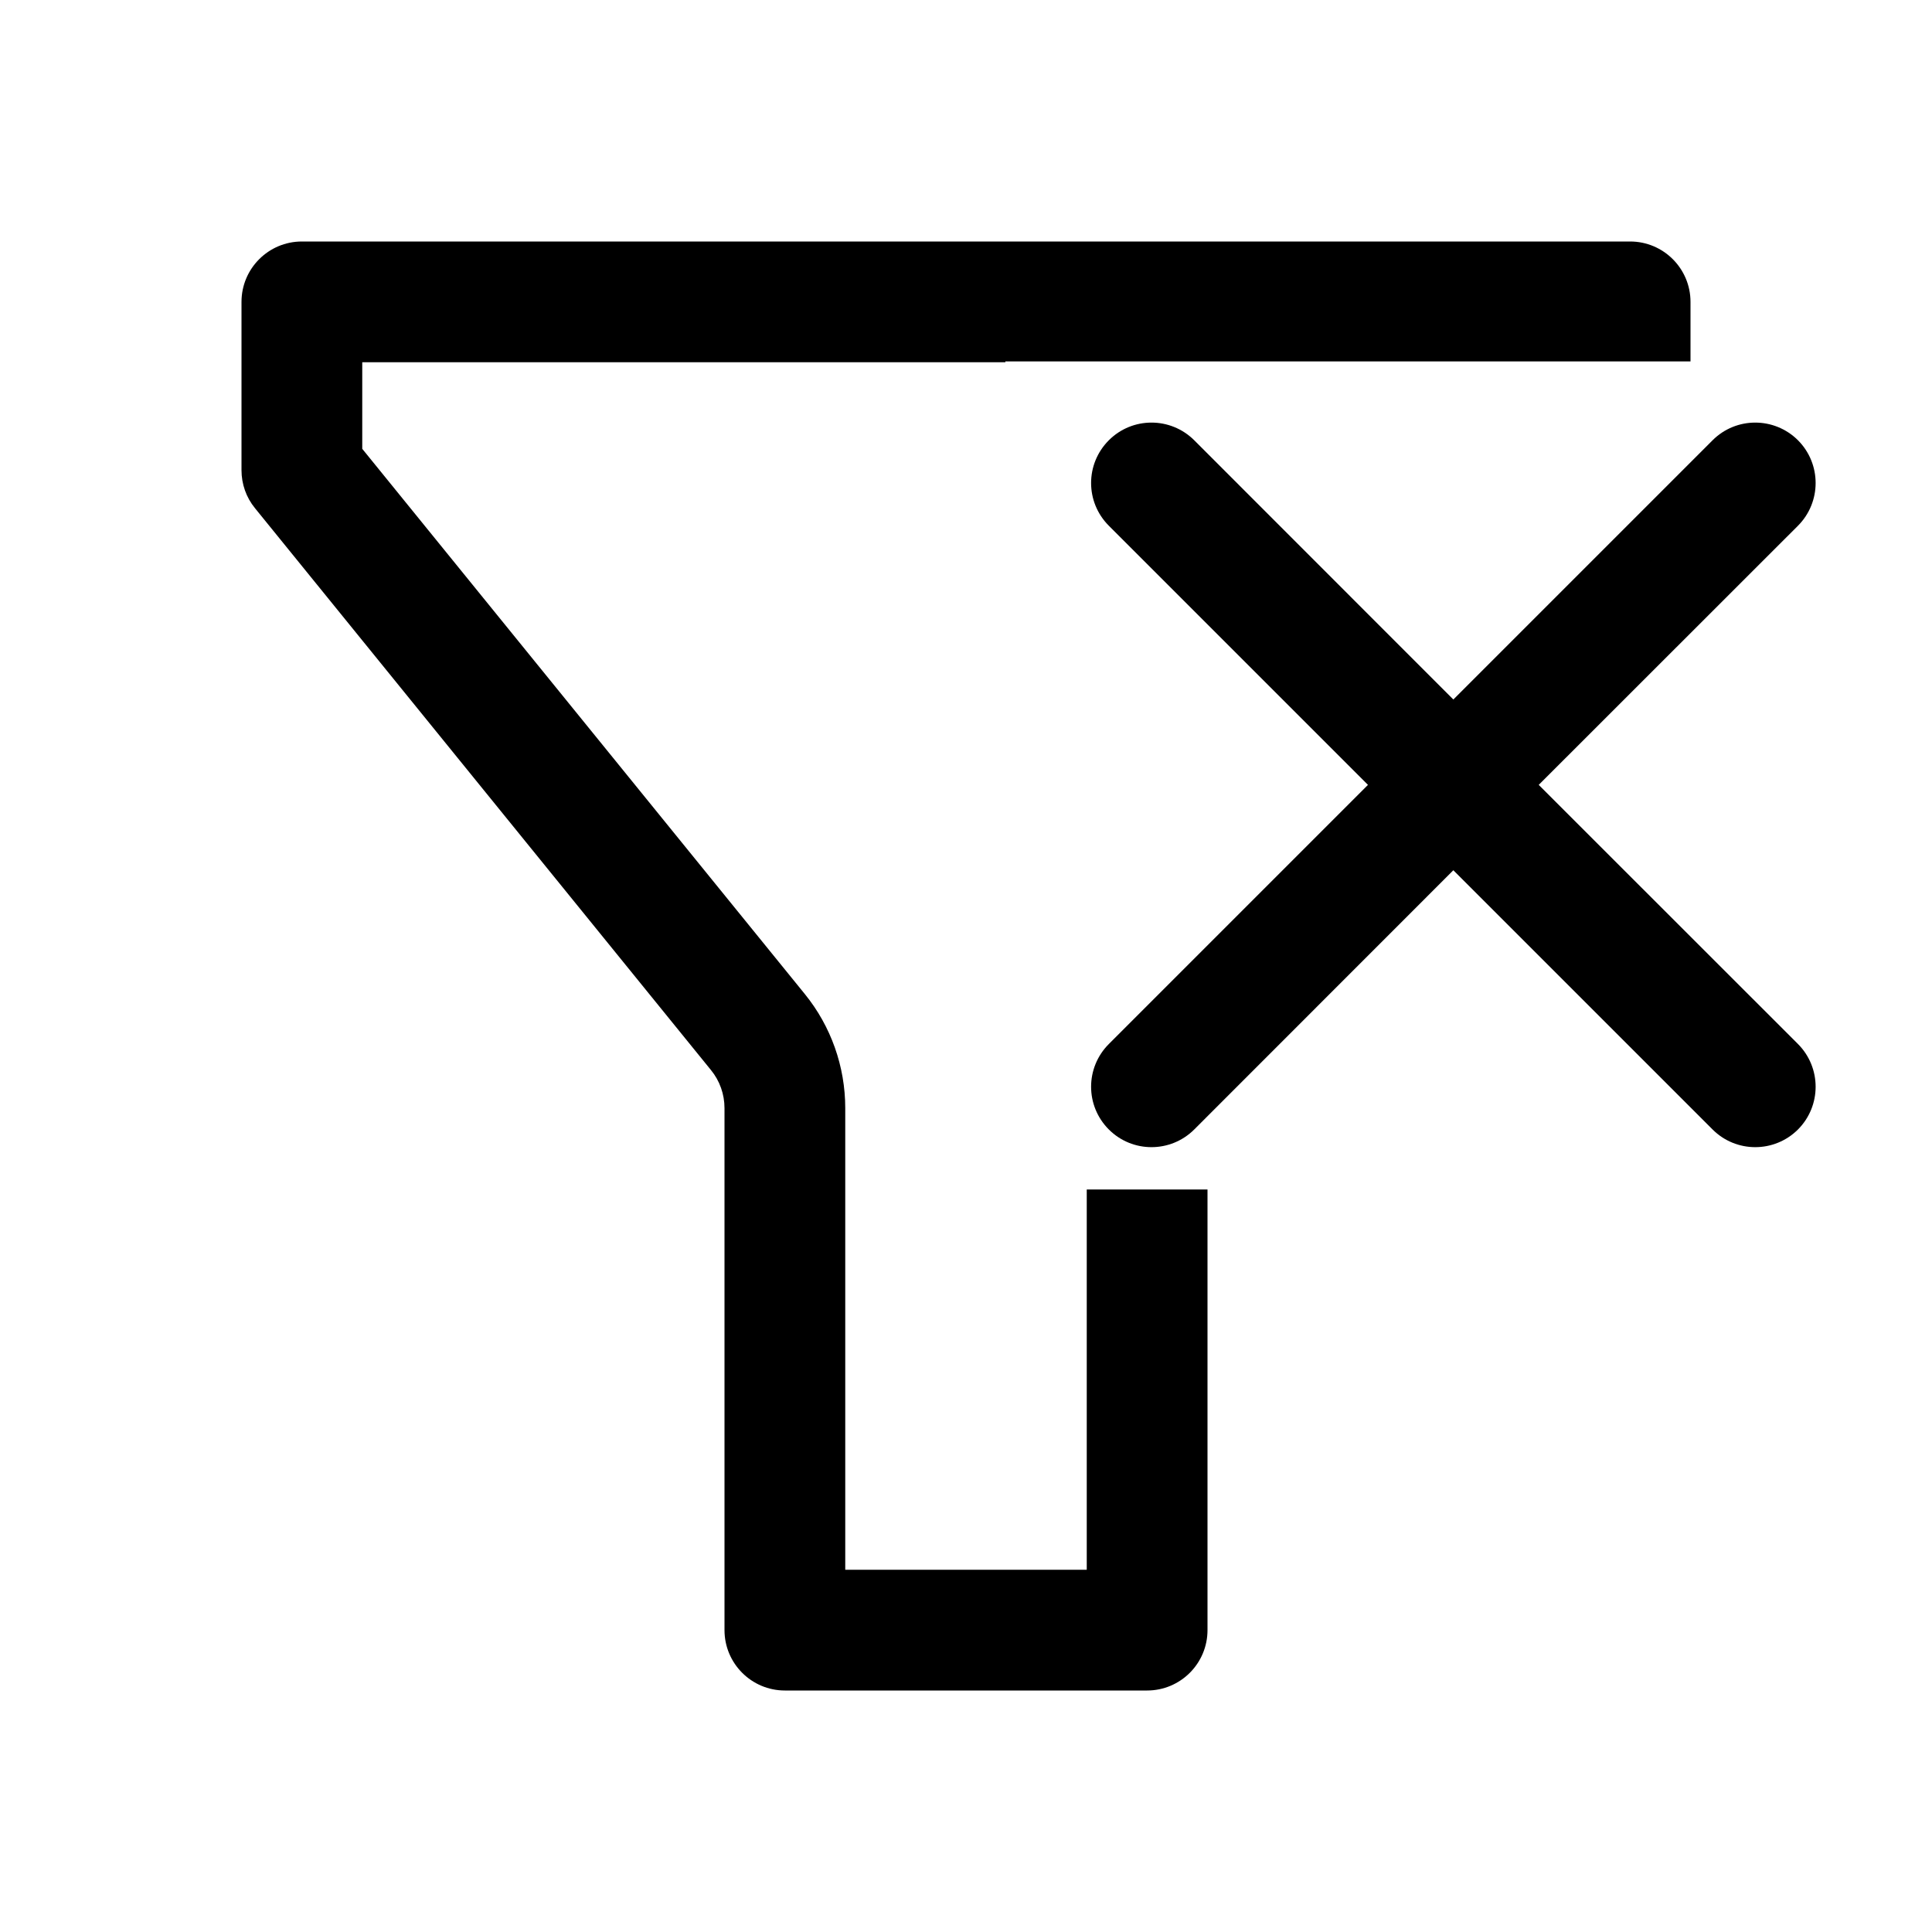 <svg width="16" height="16" viewBox="0 0 16 16" fill="none" xmlns="http://www.w3.org/2000/svg">
<path fill-rule="evenodd" clip-rule="evenodd" d="M8.326 3H3V3.717L6.665 8.232C6.882 8.499 7 8.833 7 9.177V13H9V9.851H10V13.5C10 13.776 9.776 14 9.5 14H6.5C6.224 14 6 13.776 6 13.5V9.177C6 9.063 5.961 8.951 5.888 8.862L2.112 4.209C2.039 4.12 2 4.009 2 3.894V2.5C2 2.224 2.224 2 2.5 2H13.5C13.776 2 14 2.224 14 2.5V2.993H8.326V3Z" fill="black"/>
<path fill-rule="evenodd" clip-rule="evenodd" d="M14.89 4.354C15.085 4.158 15.085 3.842 14.89 3.646C14.694 3.451 14.378 3.451 14.183 3.646L12.036 5.793L9.89 3.646C9.694 3.451 9.378 3.451 9.183 3.646C8.987 3.842 8.987 4.158 9.183 4.354L11.329 6.5L9.183 8.646C8.987 8.842 8.987 9.158 9.183 9.354C9.378 9.549 9.694 9.549 9.89 9.354L12.036 7.207L14.183 9.354C14.378 9.549 14.694 9.549 14.89 9.354C15.085 9.158 15.085 8.842 14.89 8.646L12.743 6.5L14.89 4.354Z" fill="black"/>
</svg>
